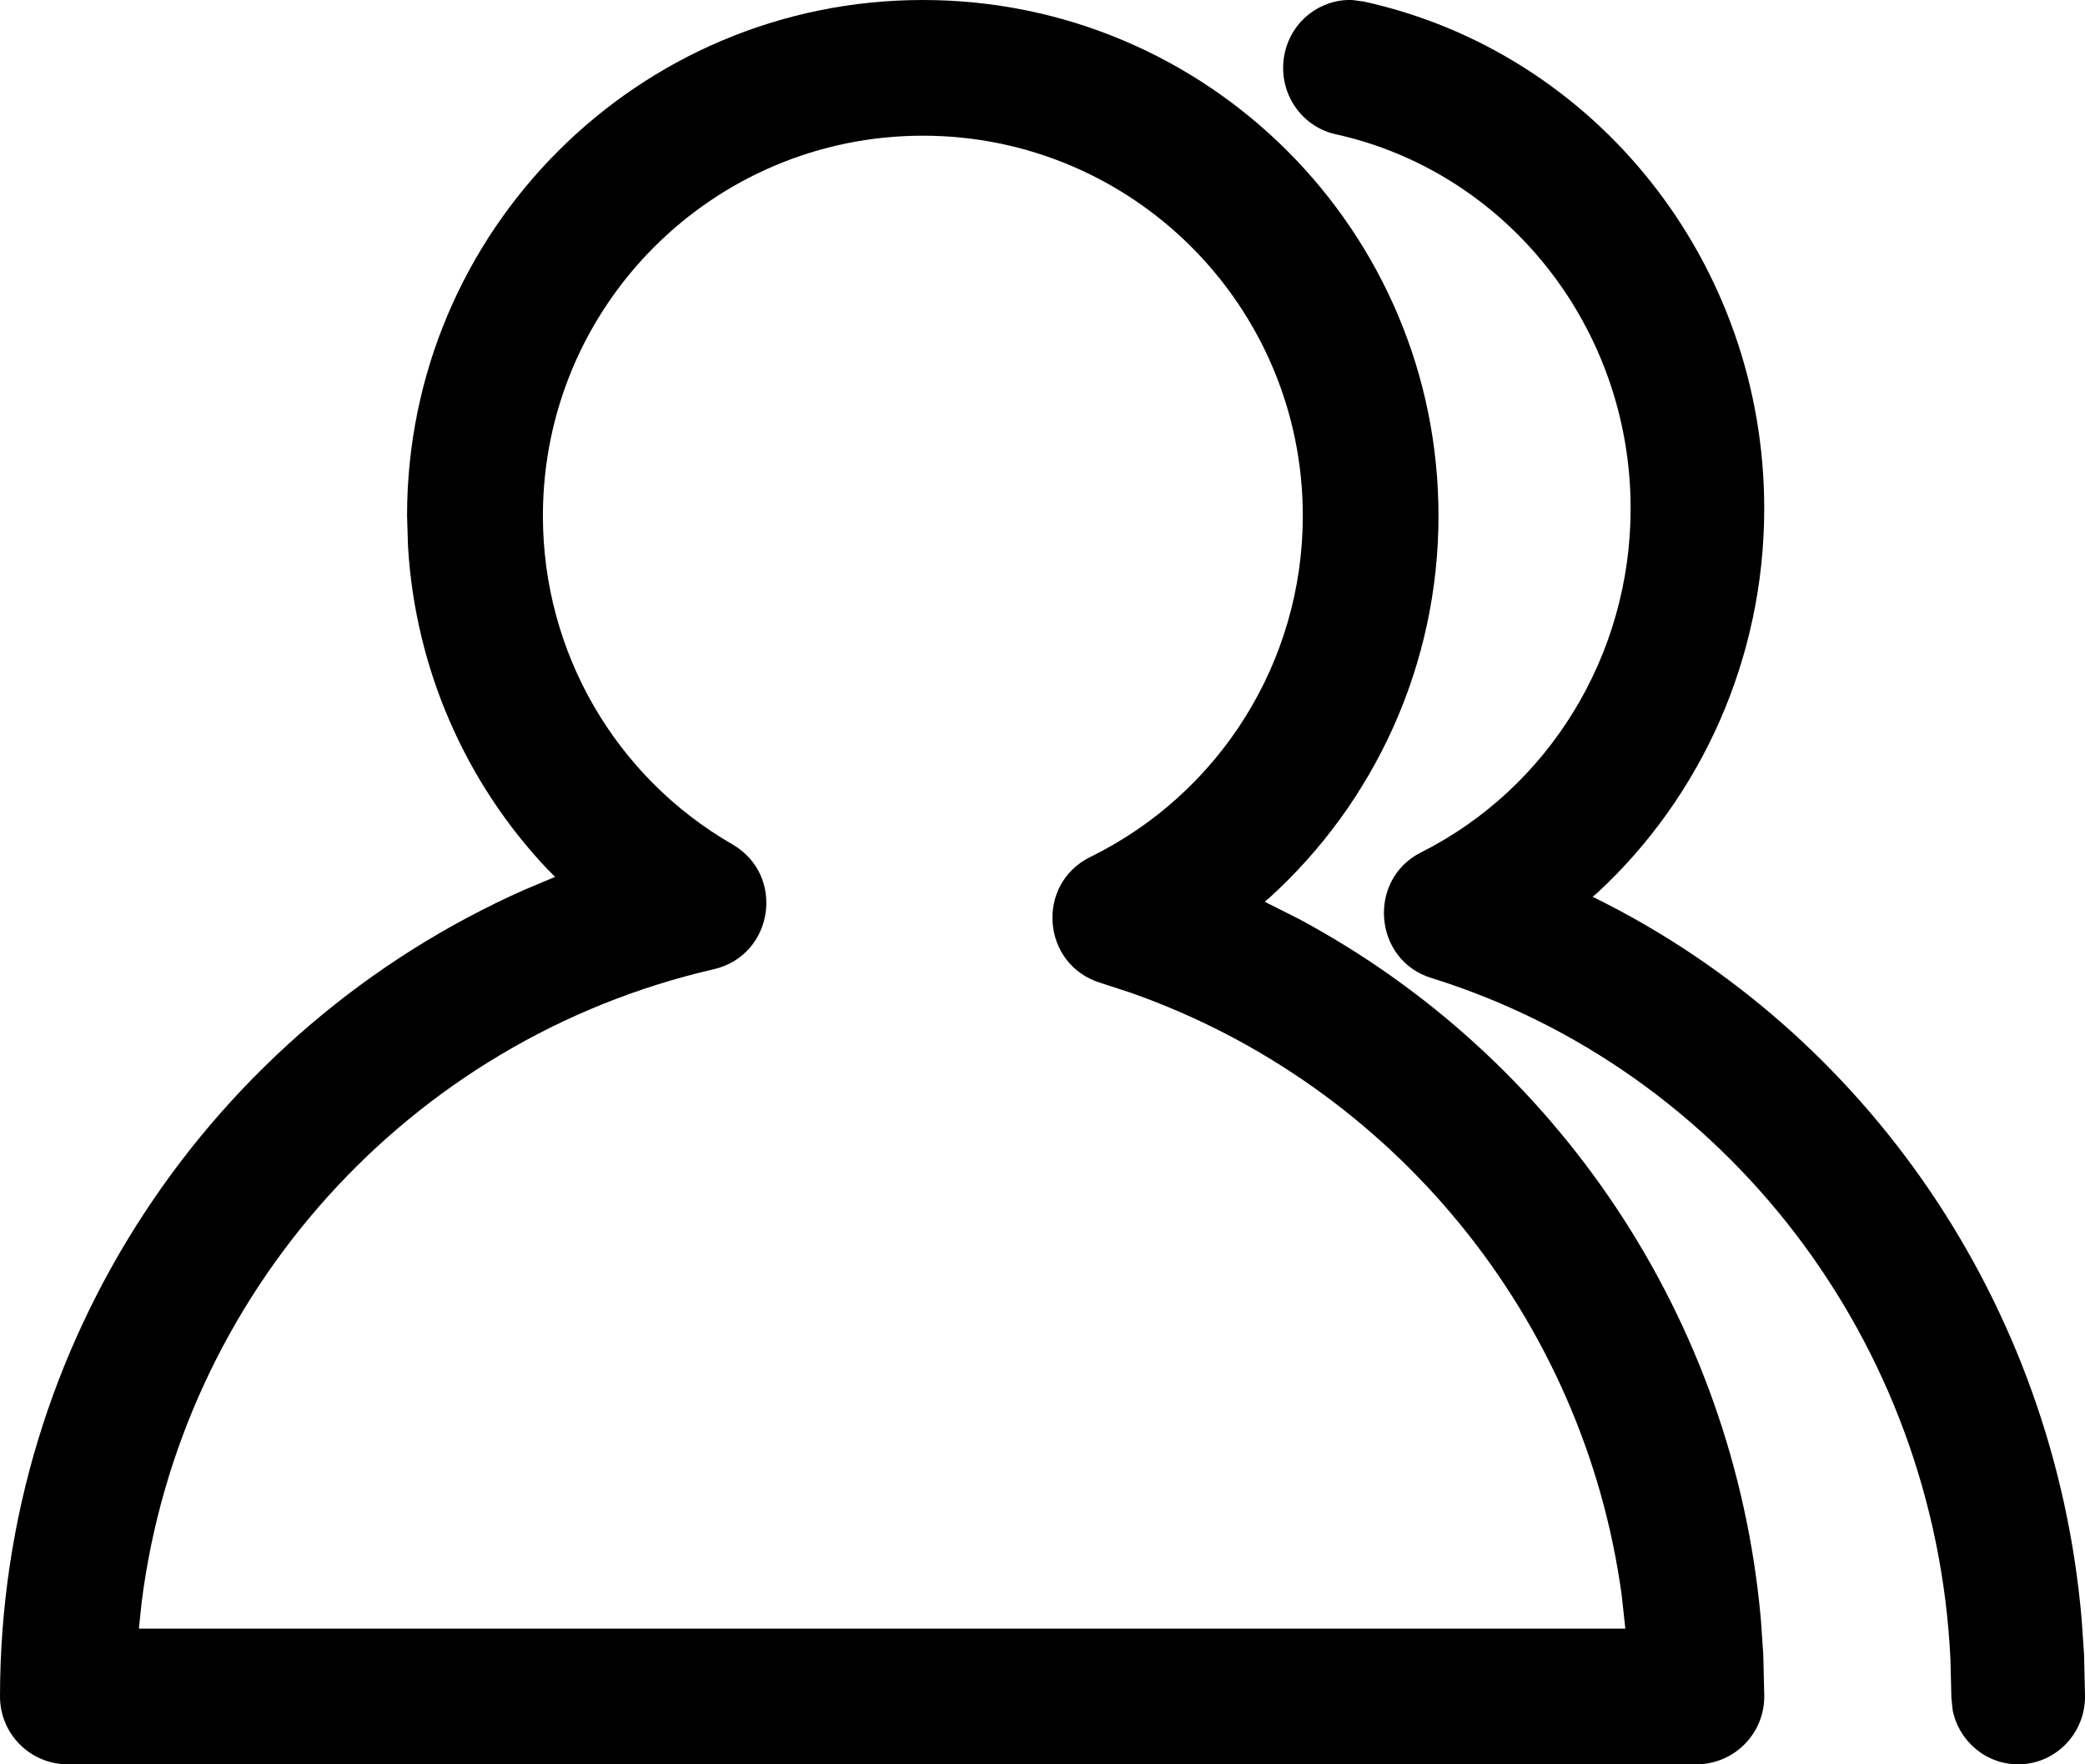 <?xml version="1.0" encoding="UTF-8"?>
<svg width="13px" height="11px" viewBox="0 0 13 11" version="1.1" xmlns="http://www.w3.org/2000/svg" xmlns:xlink="http://www.w3.org/1999/xlink">
    <title>folder-public</title>
    <g id="页面-1" stroke="none" stroke-width="1" fill="none" fill-rule="evenodd">
        <g id="folder-public" fill="#000000" fill-rule="nonzero">
            <path d="M5.754,0 C3.978,0 2.538,1.44 2.538,3.216 L2.544,3.408 C2.59,4.173 2.904,4.881 3.413,5.419 L3.461,5.467 L3.271,5.547 C1.323,6.411 0.001,8.36 0,10.577 C0,10.811 0.189,11 0.423,11 L10.577,11 C10.815,11 11.006,10.804 11,10.567 L10.994,10.314 L10.979,10.096 C10.812,8.22 9.705,6.59 8.098,5.729 L7.885,5.622 L7.913,5.599 C8.572,5.002 8.969,4.144 8.969,3.216 C8.969,1.44 7.53,0 5.754,0 Z M5.754,0.846 C7.062,0.846 8.123,1.907 8.123,3.216 C8.123,4.128 7.603,4.948 6.798,5.343 C6.454,5.513 6.495,6.016 6.862,6.128 L7.052,6.19 C8.687,6.766 9.875,8.218 10.111,9.943 L10.134,10.154 L0.866,10.154 L0.883,9.991 C1.126,8.069 2.546,6.481 4.45,6.043 C4.825,5.956 4.899,5.456 4.566,5.264 C3.841,4.846 3.385,4.071 3.385,3.216 C3.385,1.907 4.445,0.846 5.754,0.846 Z" id="形状结合"></path>
            <path d="M8.505,0.01 C9.952,0.329 11,1.641 11,3.17 C11,4.103 10.609,4.965 9.96,5.566 L9.93,5.591 L9.95,5.601 C11.637,6.437 12.809,8.131 12.979,10.094 L12.994,10.313 L13,10.567 C13.006,10.8 12.824,10.994 12.594,11 C12.389,11.005 12.215,10.86 12.175,10.663 L12.167,10.587 L12.161,10.344 C12.066,8.363 10.757,6.667 8.923,6.097 C8.563,5.985 8.523,5.483 8.861,5.314 C9.653,4.915 10.167,4.09 10.167,3.17 C10.167,2.04 9.393,1.072 8.328,0.837 C8.103,0.787 7.961,0.562 8.01,0.333 C8.053,0.13 8.233,-0.007 8.431,0 L8.505,0.01 Z" id="路径"></path>
        </g>
    </g>
</svg>